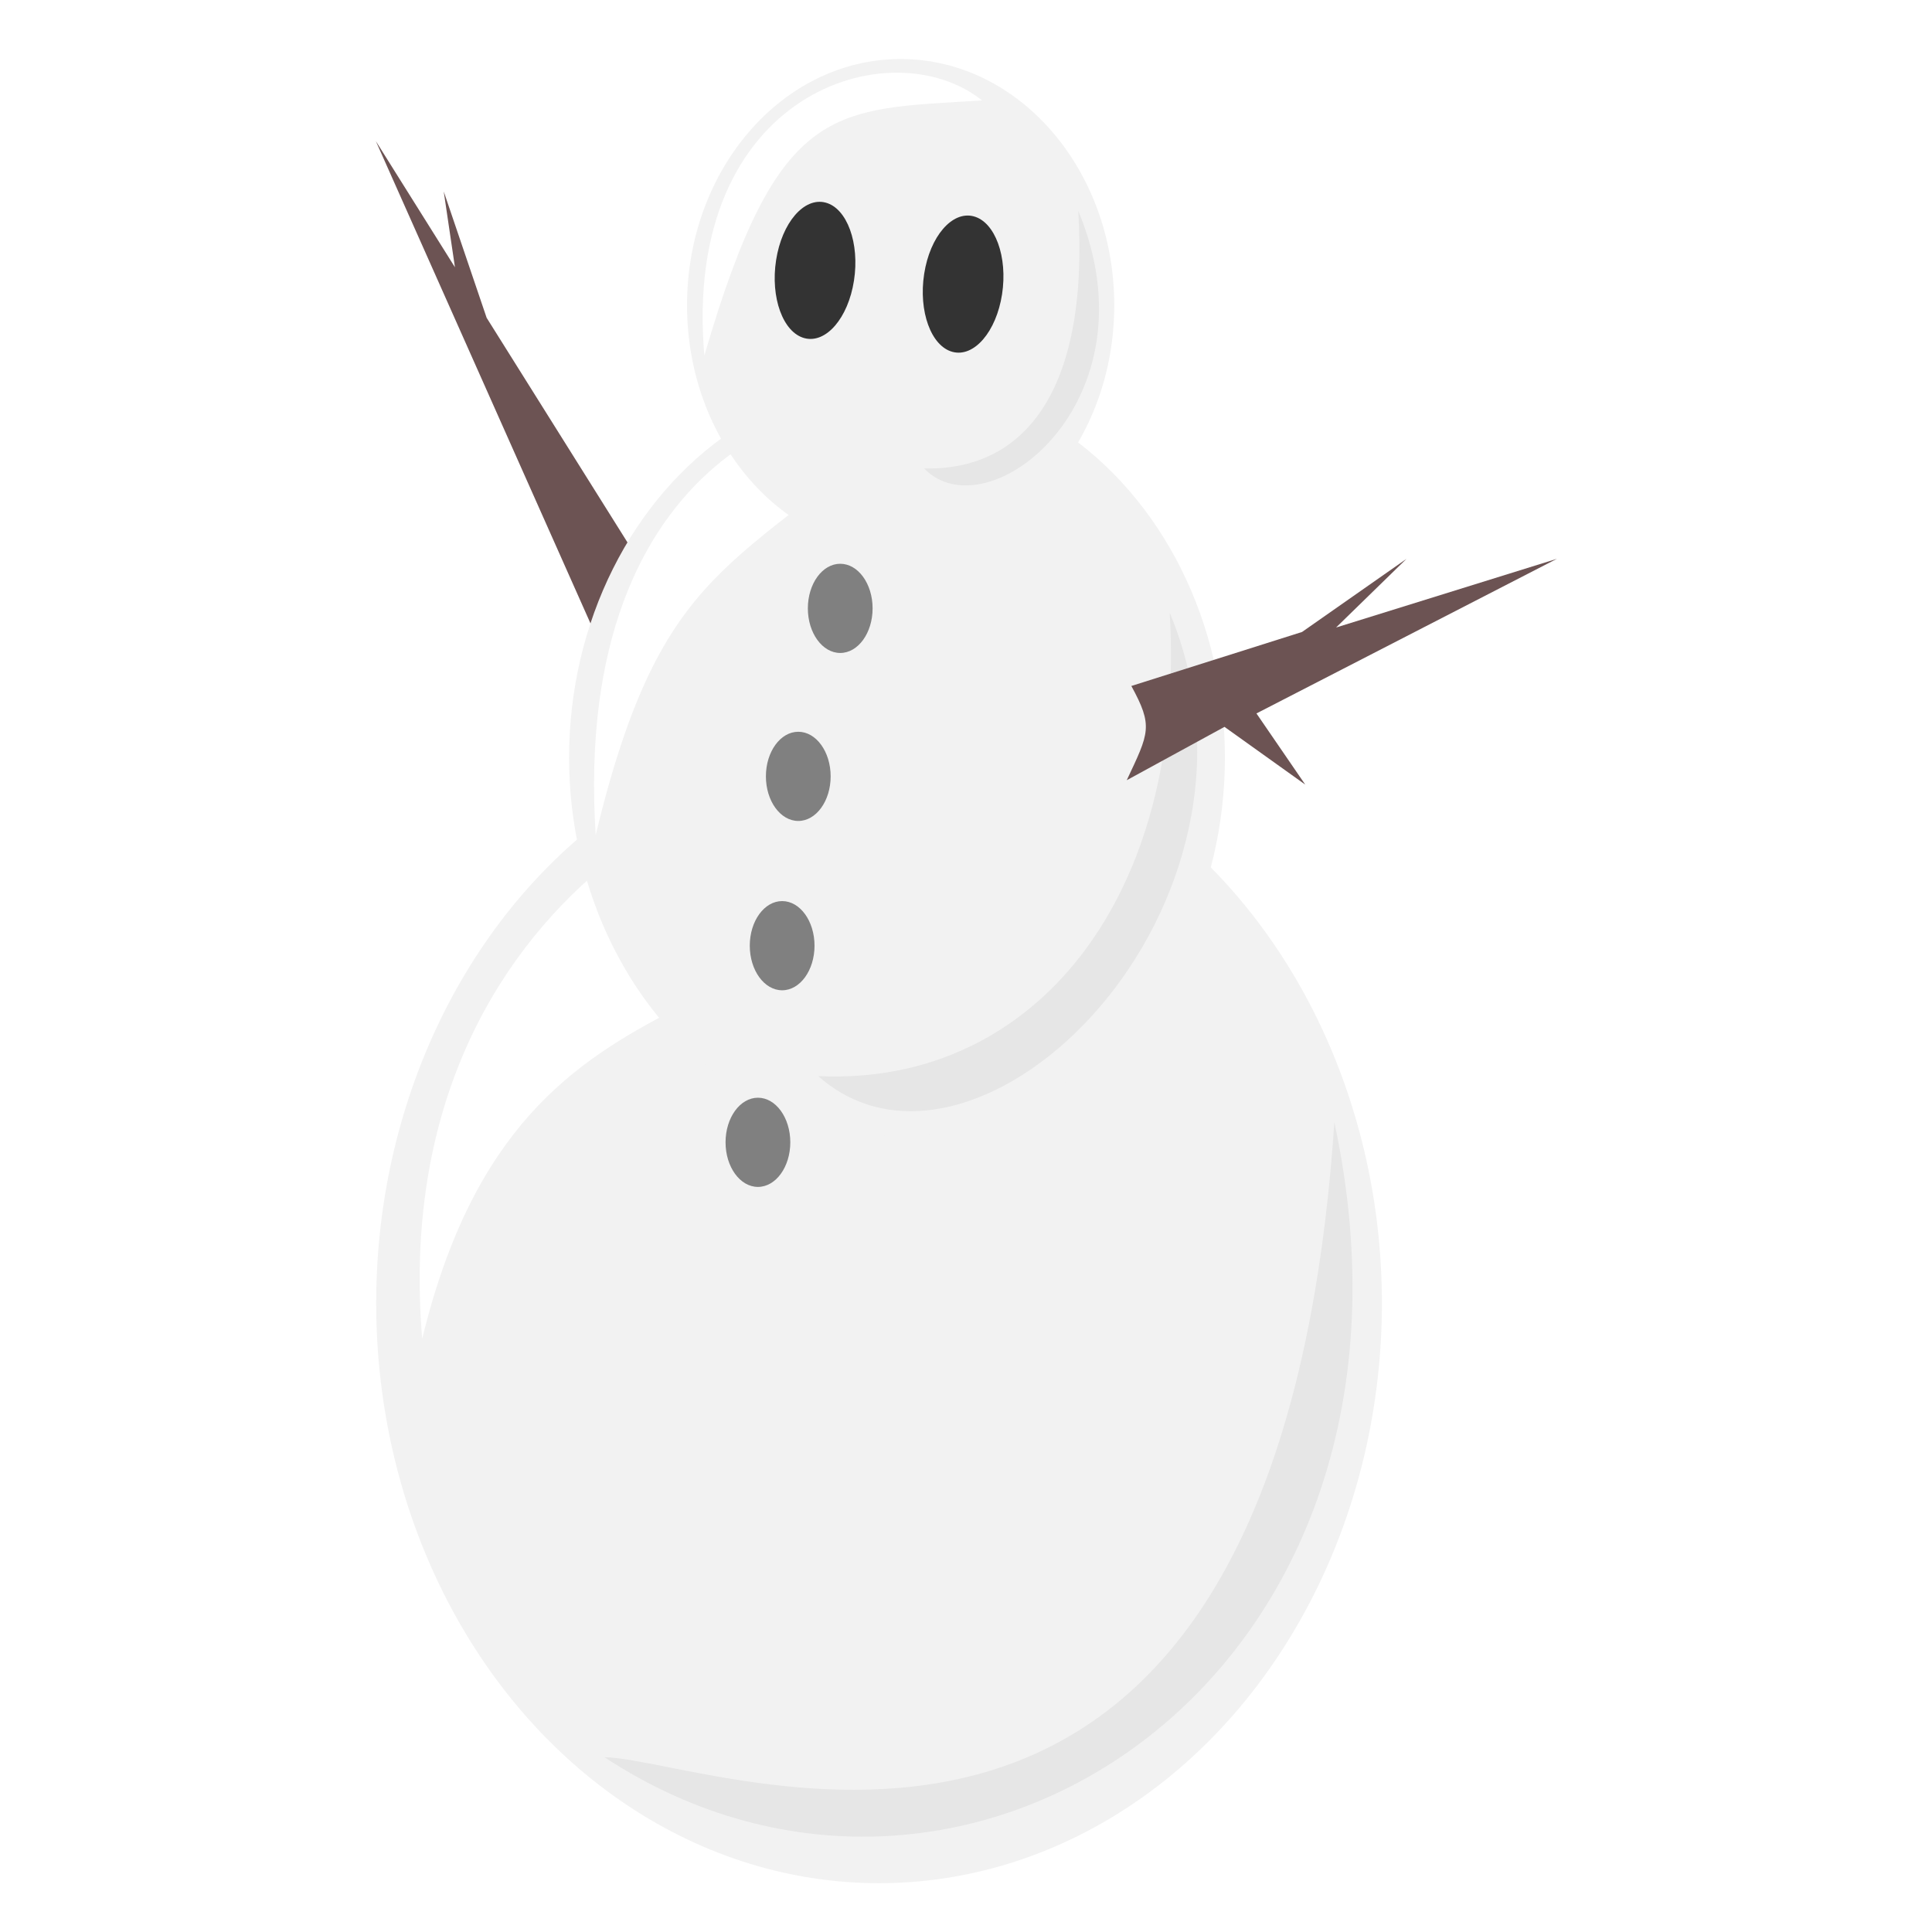 <?xml version="1.0" encoding="UTF-8" standalone="no"?>
<!-- Created with Inkscape (http://www.inkscape.org/) -->

<svg
   xmlns:dc="http://purl.org/dc/elements/1.1/"
   xmlns:cc="http://creativecommons.org/ns#"
   xmlns:rdf="http://www.w3.org/1999/02/22-rdf-syntax-ns#"
   xmlns:svg="http://www.w3.org/2000/svg"
   xmlns="http://www.w3.org/2000/svg"
   xmlns:xlink="http://www.w3.org/1999/xlink"
   xmlns:sodipodi="http://sodipodi.sourceforge.net/DTD/sodipodi-0.dtd"
   xmlns:inkscape="http://www.inkscape.org/namespaces/inkscape"
   width="32mm"
   height="32mm"
   viewBox="0 0 32 32"
   version="1.1"
   id="svg8"
   inkscape:version="0.92.4 5da689c313, 2019-01-14"
   sodipodi:docname="snow.svg">
  <defs
     id="defs2" />
  <sodipodi:namedview
     id="base"
     pagecolor="#ffffff"
     bordercolor="#666666"
     borderopacity="1.0"
     inkscape:pageopacity="0.0"
     inkscape:pageshadow="2"
     inkscape:zoom="1.9799"
     inkscape:cx="-2.79719"
     inkscape:cy="-27.270931"
     inkscape:document-units="mm"
     inkscape:current-layer="layer1"
     showgrid="false"
     inkscape:window-width="1918"
     inkscape:window-height="1059"
     inkscape:window-x="1"
     inkscape:window-y="20"
     inkscape:window-maximized="0"
     inkscape:snap-global="false"
     inkscape:pagecheckerboard="true" />
  <g
     inkscape:label="Layer 1"
     inkscape:groupmode="layer"
     id="layer1"
     transform="translate(0,-265)">
    <g
       id="g2845"
       transform="matrix(0.944,0,0,1.229,-1.022,-67.393)">
      <g
         transform="matrix(1.509,0,0,1.307,-7.339,-78.019)"
         id="g2735">
        <g
           id="g2395"
           style="fill:#ececec">
          <ellipse
             style="opacity:1;vector-effect:none;fill:#f2f2f2;fill-opacity:1;stroke:none;stroke-width:0.5;stroke-linecap:square;stroke-linejoin:miter;stroke-miterlimit:4;stroke-dasharray:none;stroke-dashoffset:0;stroke-opacity:1;paint-order:markers stroke fill"
             id="path2712"
             cx="15.802"
             cy="280.062"
             rx="5.847"
             ry="5.98" />
          <path
             style="fill:#ffffff;fill-rule:evenodd;stroke:none;stroke-width:0.265px;stroke-linecap:butt;stroke-linejoin:miter;stroke-opacity:1"
             d="m 10.49,280.429 c 1.192,-4.365 4.719,-2.717 5.679,-5.88 -1.554,-0.467 -6.116,1.224 -5.679,5.88 z"
             id="path2714"
             inkscape:connector-curvature="0"
             sodipodi:nodetypes="ccc" />
        </g>
        <path
           style="fill:#e6e6e6;fill-rule:evenodd;stroke:none;stroke-width:0.265px;stroke-linecap:butt;stroke-linejoin:miter;stroke-opacity:1"
           d="m 12.61,284.743 c 4.199,2.45 9.864,-0.846 8.486,-6.548 -0.686,9.088 -7.185,6.569 -8.486,6.548 z"
           id="path2714-6"
           inkscape:connector-curvature="0"
           sodipodi:nodetypes="ccc" />
      </g>
      <path
         sodipodi:nodetypes="ccccccc"
         inkscape:connector-curvature="0"
         id="path2799"
         d="m 11.82,279.51 c -0.063,-0.617 -0.063,-1.129 0.535,-1.42 l -2.734,-3.349 -0.753,-1.703 0.197,1.022 -1.388,-1.7 z"
         style="fill:#6c5353;fill-rule:evenodd;stroke:none;stroke-width:0.265px;stroke-linecap:butt;stroke-linejoin:miter;stroke-opacity:1" />
      <g
         transform="matrix(0.984,0,0,0.852,1.272,42.056)"
         id="g2735-0">
        <g
           id="g2395-6"
           style="fill:#ececec">
          <ellipse
             style="opacity:1;vector-effect:none;fill:#f2f2f2;fill-opacity:1;stroke:none;stroke-width:0.5;stroke-linecap:square;stroke-linejoin:miter;stroke-miterlimit:4;stroke-dasharray:none;stroke-dashoffset:0;stroke-opacity:1;paint-order:markers stroke fill"
             id="path2712-2"
             cx="15.802"
             cy="280.062"
             rx="5.847"
             ry="5.98" />
          <path
             style="fill:#ffffff;fill-rule:evenodd;stroke:none;stroke-width:0.265px;stroke-linecap:butt;stroke-linejoin:miter;stroke-opacity:1"
             d="m 10.429,281.284 c 1.192,-4.365 2.499,-4.141 5.741,-6.734 -1.554,-0.467 -6.178,0.654 -5.741,6.734 z"
             id="path2714-61"
             inkscape:connector-curvature="0"
             sodipodi:nodetypes="ccc" />
        </g>
        <path
           style="fill:#e6e6e6;fill-rule:evenodd;stroke:none;stroke-width:0.265px;stroke-linecap:butt;stroke-linejoin:miter;stroke-opacity:1"
           d="m 14.397,285.099 c 2.843,2.236 8.446,-2.697 6.267,-7.331 0.301,4.46 -2.377,7.495 -6.267,7.331 z"
           id="path2714-6-8"
           inkscape:connector-curvature="0"
           sodipodi:nodetypes="ccc" />
      </g>
      <g
         transform="matrix(0.641,0,0,0.555,6.756,119.138)"
         id="g2735-0-7">
        <g
           id="g2395-6-9"
           style="fill:#ececec">
          <ellipse
             style="opacity:1;vector-effect:none;fill:#f2f2f2;fill-opacity:1;stroke:none;stroke-width:0.5;stroke-linecap:square;stroke-linejoin:miter;stroke-miterlimit:4;stroke-dasharray:none;stroke-dashoffset:0;stroke-opacity:1;paint-order:markers stroke fill"
             id="path2712-2-2"
             cx="15.802"
             cy="280.062"
             rx="5.847"
             ry="5.98" />
          <path
             style="fill:#ffffff;fill-rule:evenodd;stroke:none;stroke-width:0.265px;stroke-linecap:butt;stroke-linejoin:miter;stroke-opacity:1"
             d="m 10.429,281.284 c 2.03,-6.192 3.523,-5.968 7.602,-6.197 -2.485,-1.757 -8.225,-0.205 -7.602,6.197 z"
             id="path2714-61-0"
             inkscape:connector-curvature="0"
             sodipodi:nodetypes="ccc" />
        </g>
        <path
           style="fill:#e6e6e6;fill-rule:evenodd;stroke:none;stroke-width:0.265px;stroke-linecap:butt;stroke-linejoin:miter;stroke-opacity:1"
           d="m 16.445,284.024 c 1.726,1.592 6.398,-1.623 4.219,-6.256 0.301,4.46 -1.539,6.313 -4.219,6.256 z"
           id="path2714-6-8-2"
           inkscape:connector-curvature="0"
           sodipodi:nodetypes="ccc" />
      </g>
      <ellipse
         ry="0.601"
         rx="0.568"
         cy="278.657"
         cx="15.825"
         id="path2791"
         style="opacity:1;vector-effect:none;fill:#808080;fill-opacity:1;stroke:none;stroke-width:0.5;stroke-linecap:square;stroke-linejoin:miter;stroke-miterlimit:4;stroke-dasharray:none;stroke-dashoffset:0;stroke-opacity:1;paint-order:markers stroke fill" />
      <use
         height="100%"
         width="100%"
         transform="translate(-0.736,2.264)"
         id="use2793"
         xlink:href="#path2791"
         y="0"
         x="0" />
      <use
         height="100%"
         width="100%"
         transform="translate(-0.283,2.282)"
         id="use2795"
         xlink:href="#use2793"
         y="0"
         x="0" />
      <use
         height="100%"
         width="100%"
         transform="translate(-0.425,2.65)"
         id="use2797"
         xlink:href="#use2795"
         y="0"
         x="0" />
      <path
         sodipodi:nodetypes="cccccccccc"
         inkscape:connector-curvature="0"
         id="path2799-3"
         d="m 20.852,280.973 c 0.393,-0.642 0.467,-0.726 0.081,-1.27 l 2.995,-0.728 1.832,-0.985 -1.235,0.925 3.875,-0.926 -5.272,2.084 0.856,0.959 -1.417,-0.778 z"
         style="fill:#6c5353;fill-rule:evenodd;stroke:none;stroke-width:0.33px;stroke-linecap:butt;stroke-linejoin:miter;stroke-opacity:1" />
      <ellipse
         transform="rotate(11.427)"
         cx="69.383"
         cy="265.621"
         rx="0.697"
         ry="0.932"
         id="path2818"
         style="opacity:1;vector-effect:none;fill:#333333;fill-opacity:1;stroke:none;stroke-width:0.5;stroke-linecap:square;stroke-linejoin:miter;stroke-miterlimit:4;stroke-dasharray:none;stroke-dashoffset:0;stroke-opacity:1;paint-order:markers stroke fill" />
      <use
         height="100%"
         width="100%"
         transform="translate(2.598,0.185)"
         id="use2820"
         xlink:href="#path2818"
         y="0"
         x="0" />
    </g>
  </g>
</svg>

